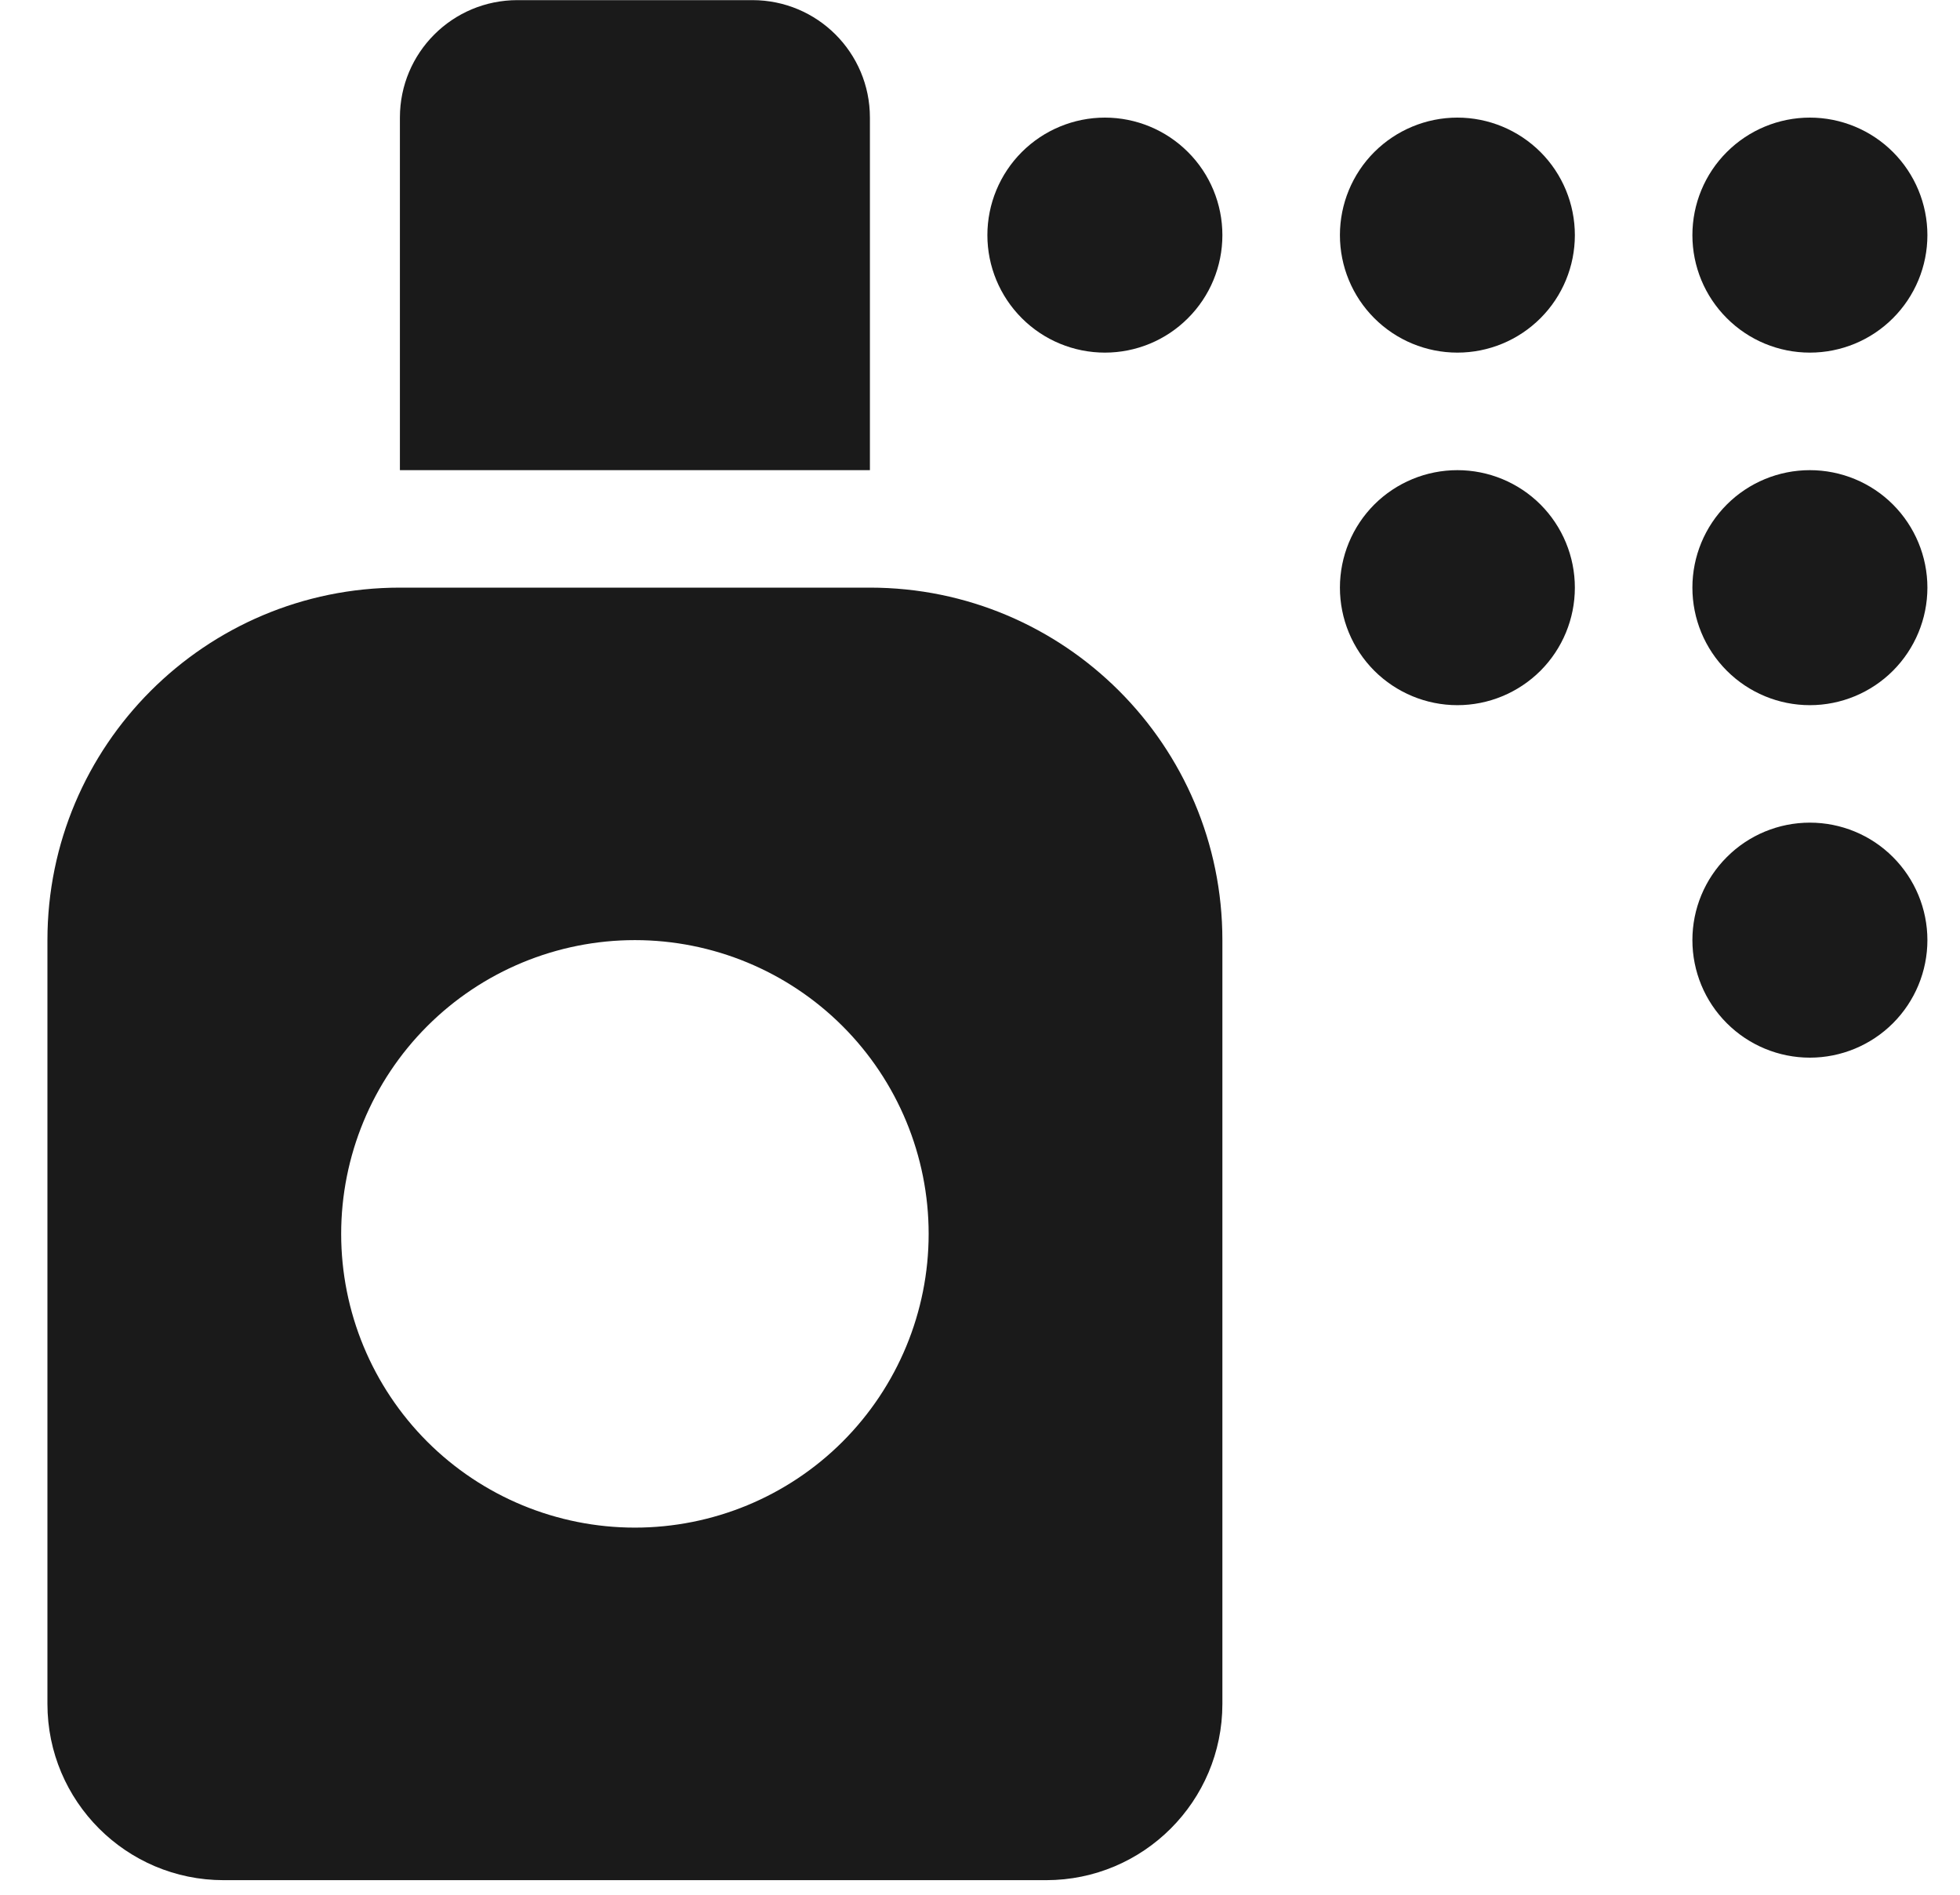 <svg width="30" height="29" viewBox="0 0 30 29" fill="none" xmlns="http://www.w3.org/2000/svg">
<g clip-path="url(#clip0_1_791)">
<path d="M7.92 0.002H11.516C12.511 0.002 13.315 0.806 13.315 1.8V7.196H6.121V1.8C6.121 0.806 6.925 0.002 7.92 0.002ZM0.726 14.389C0.726 11.411 3.142 8.994 6.121 8.994H13.315C16.294 8.994 18.71 11.411 18.71 14.389V26.079C18.71 27.569 17.502 28.777 16.012 28.777H3.423C1.934 28.777 0.726 27.569 0.726 26.079V14.389ZM14.214 18.885C14.214 17.693 13.74 16.549 12.897 15.706C12.054 14.863 10.91 14.389 9.718 14.389C8.526 14.389 7.382 14.863 6.539 15.706C5.696 16.549 5.222 17.693 5.222 18.885C5.222 20.078 5.696 21.221 6.539 22.065C7.382 22.908 8.526 23.381 9.718 23.381C10.91 23.381 12.054 22.908 12.897 22.065C13.74 21.221 14.214 20.078 14.214 18.885ZM15.113 3.599C15.113 3.122 15.303 2.664 15.64 2.327C15.977 1.99 16.435 1.8 16.912 1.8C17.389 1.8 17.846 1.99 18.183 2.327C18.521 2.664 18.71 3.122 18.71 3.599C18.71 4.076 18.521 4.533 18.183 4.87C17.846 5.208 17.389 5.397 16.912 5.397C16.435 5.397 15.977 5.208 15.64 4.87C15.303 4.533 15.113 4.076 15.113 3.599ZM22.307 1.8C22.784 1.8 23.241 1.99 23.579 2.327C23.916 2.664 24.105 3.122 24.105 3.599C24.105 4.076 23.916 4.533 23.579 4.87C23.241 5.208 22.784 5.397 22.307 5.397C21.83 5.397 21.373 5.208 21.035 4.87C20.698 4.533 20.509 4.076 20.509 3.599C20.509 3.122 20.698 2.664 21.035 2.327C21.373 1.99 21.83 1.8 22.307 1.8ZM25.904 3.599C25.904 3.122 26.093 2.664 26.431 2.327C26.768 1.99 27.225 1.8 27.702 1.8C28.179 1.8 28.637 1.99 28.974 2.327C29.311 2.664 29.501 3.122 29.501 3.599C29.501 4.076 29.311 4.533 28.974 4.87C28.637 5.208 28.179 5.397 27.702 5.397C27.225 5.397 26.768 5.208 26.431 4.87C26.093 4.533 25.904 4.076 25.904 3.599ZM27.702 7.196C28.179 7.196 28.637 7.385 28.974 7.722C29.311 8.06 29.501 8.517 29.501 8.994C29.501 9.471 29.311 9.928 28.974 10.266C28.637 10.603 28.179 10.793 27.702 10.793C27.225 10.793 26.768 10.603 26.431 10.266C26.093 9.928 25.904 9.471 25.904 8.994C25.904 8.517 26.093 8.06 26.431 7.722C26.768 7.385 27.225 7.196 27.702 7.196ZM25.904 14.389C25.904 13.912 26.093 13.455 26.431 13.118C26.768 12.78 27.225 12.591 27.702 12.591C28.179 12.591 28.637 12.78 28.974 13.118C29.311 13.455 29.501 13.912 29.501 14.389C29.501 14.866 29.311 15.324 28.974 15.661C28.637 15.998 28.179 16.188 27.702 16.188C27.225 16.188 26.768 15.998 26.431 15.661C26.093 15.324 25.904 14.866 25.904 14.389ZM22.307 7.196C22.784 7.196 23.241 7.385 23.579 7.722C23.916 8.06 24.105 8.517 24.105 8.994C24.105 9.471 23.916 9.928 23.579 10.266C23.241 10.603 22.784 10.793 22.307 10.793C21.83 10.793 21.373 10.603 21.035 10.266C20.698 9.928 20.509 9.471 20.509 8.994C20.509 8.517 20.698 8.06 21.035 7.722C21.373 7.385 21.83 7.196 22.307 7.196Z" fill="#1A1A1A"/>
</g>
<defs>
<clipPath id="clip0_1_791">
<path d="M0.726 0.002H29.501V28.777H0.726V0.002Z" fill="white"/>
</clipPath>
</defs>
</svg>
